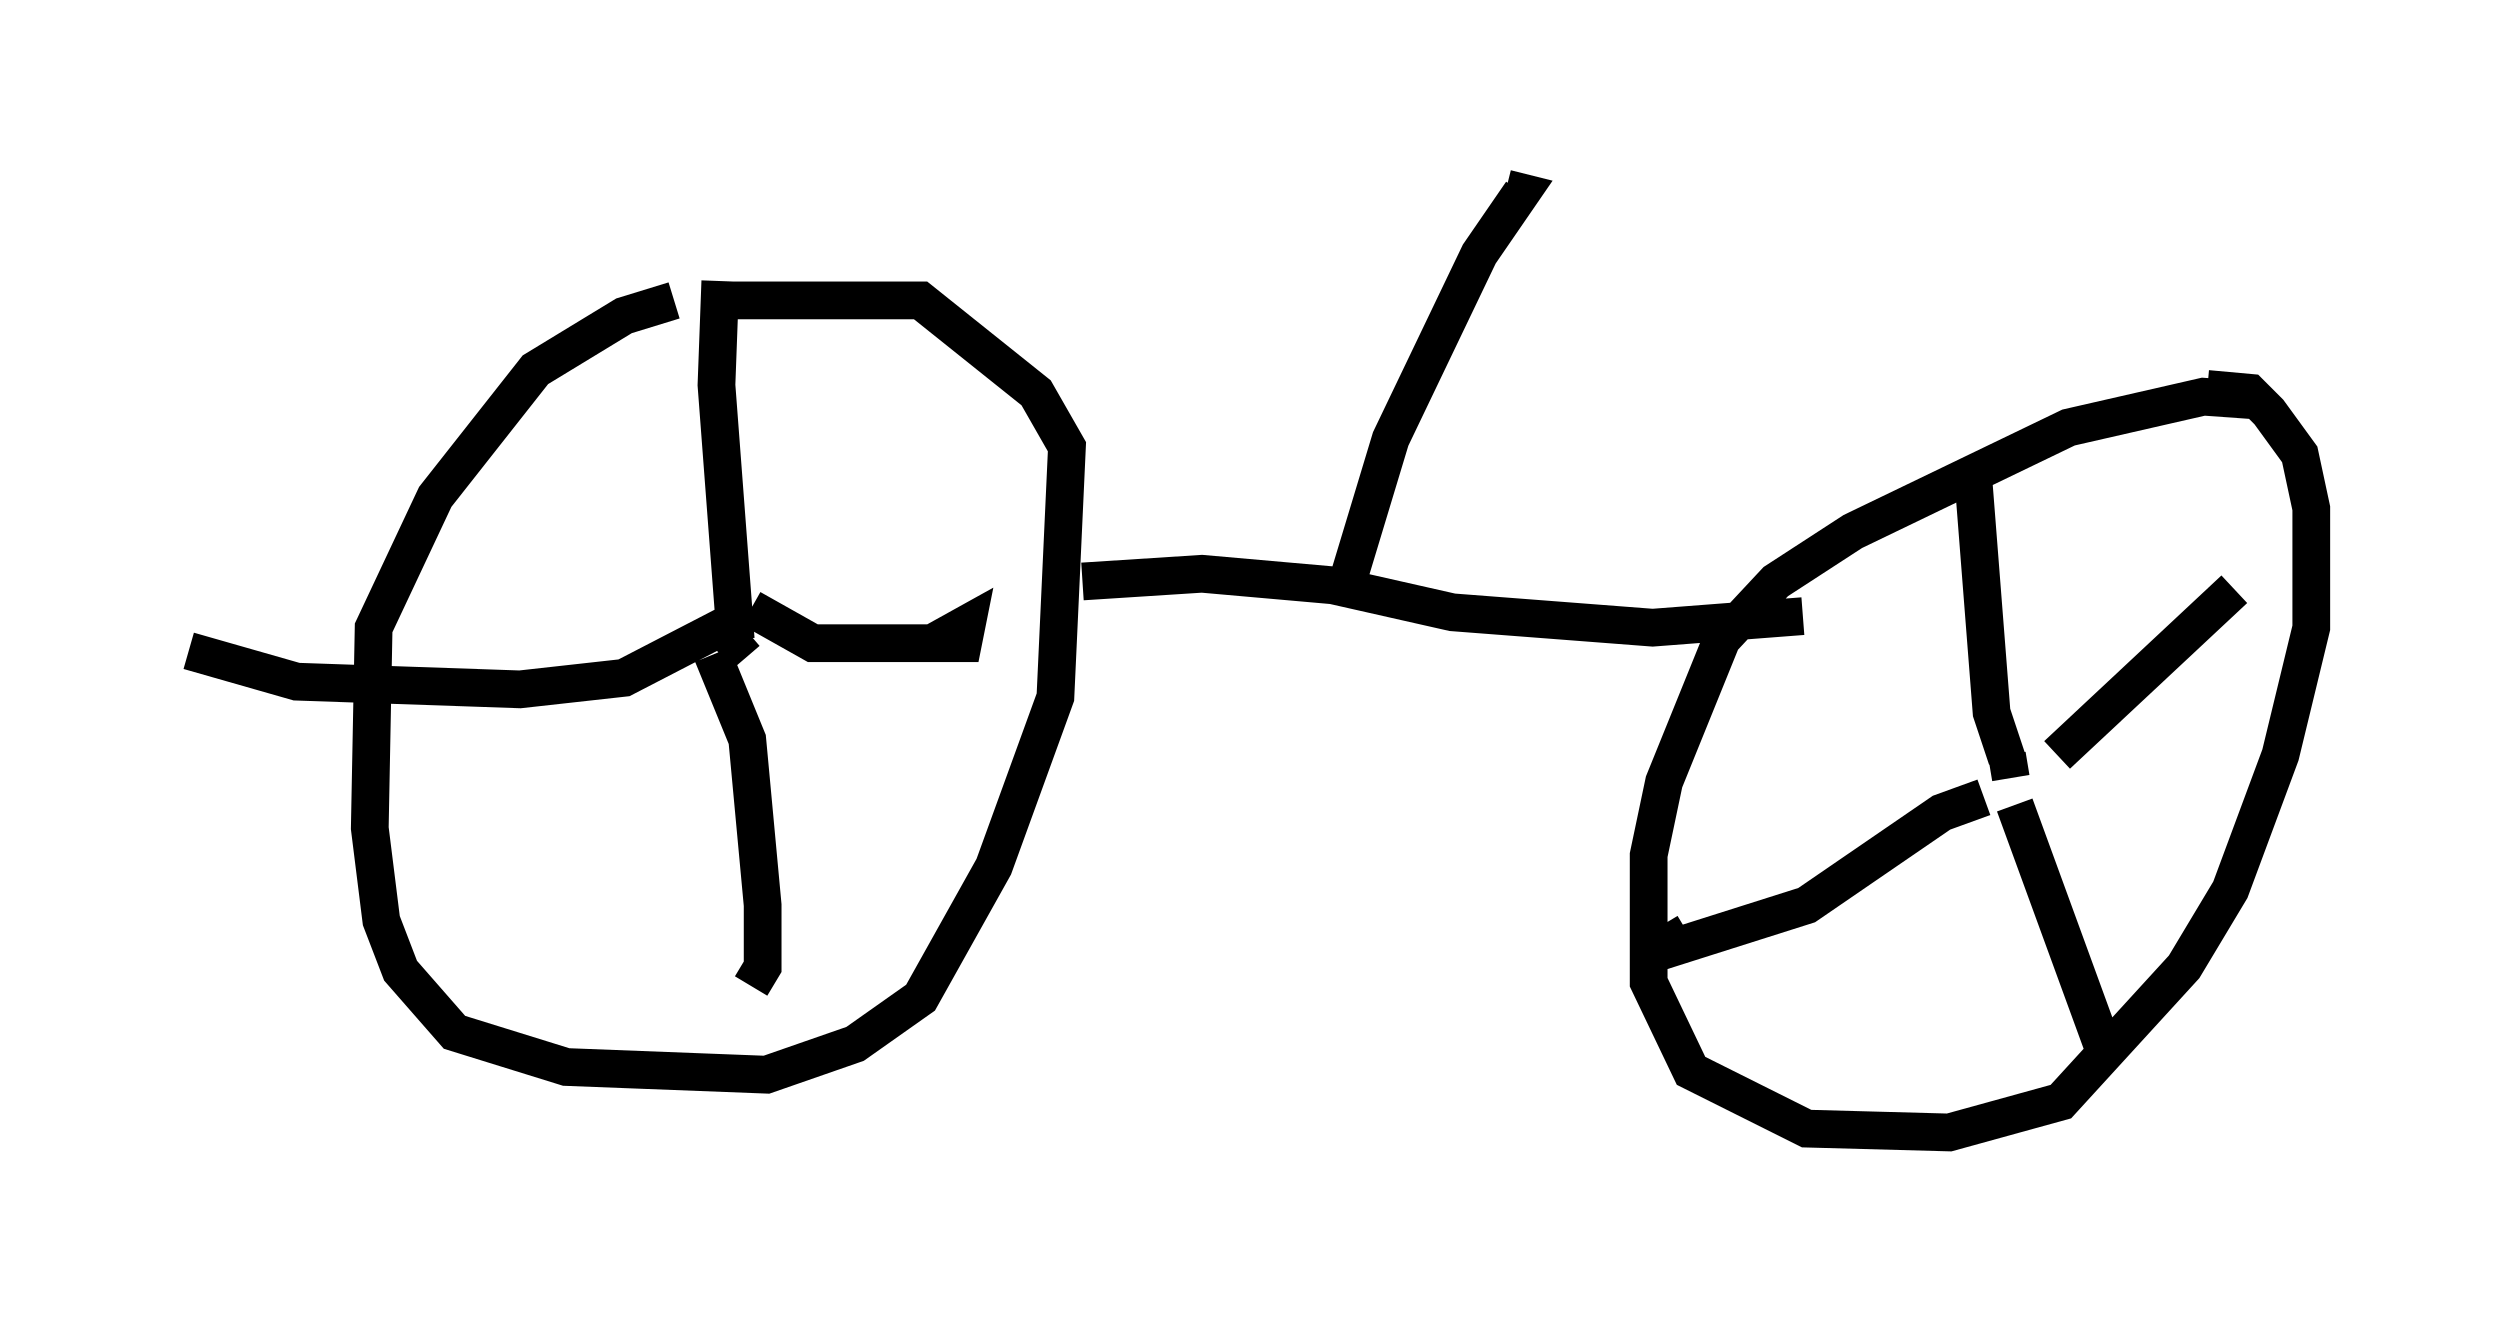 <?xml version="1.0" encoding="utf-8" ?>
<svg baseProfile="full" height="35.011" version="1.1" width="66.249" xmlns="http://www.w3.org/2000/svg" xmlns:ev="http://www.w3.org/2001/xml-events" xmlns:xlink="http://www.w3.org/1999/xlink"><defs /><rect fill="white" height="35.011" width="66.249" x="0" y="0" /><path d="M20.823, 8.165 m-2.96, -0.204 l-1.327, 0.408 -2.348, 1.429 l-2.654, 3.369 -1.633, 3.471 l-0.102, 5.308 0.306, 2.45 l0.51, 1.327 1.429, 1.633 l2.96, 0.919 5.308, 0.204 l2.348, -0.817 1.735, -1.225 l1.94, -3.471 1.633, -4.492 l0.306, -6.635 -0.817, -1.429 l-3.063, -2.45 -5.206, 0.0 m40.63, 2.654 l-1.429, -0.102 -3.573, 0.817 l-5.717, 2.756 -2.042, 1.327 l-1.429, 1.531 -1.531, 3.777 l-0.408, 1.94 0.0, 3.369 l1.123, 2.348 3.063, 1.531 l3.777, 0.102 2.96, -0.817 l3.267, -3.573 1.225, -2.042 l1.327, -3.573 0.817, -3.369 l0.0, -3.165 -0.306, -1.429 l-0.817, -1.123 -0.51, -0.51 l-1.123, -0.102 m-5.41, 9.494 l0.0, 0.0 m0.0, 0.0 l0.0, 0.0 m0.204, 0.817 l-0.102, -0.613 m0.0, 0.102 l-0.408, -1.225 -0.51, -6.533 m2.246, 7.656 l4.696, -4.39 m-5.819, 5.717 l2.348, 6.431 m-3.165, -6.635 l-1.123, 0.408 -3.573, 2.45 l-4.185, 1.327 1.021, -0.613 m-24.909, -7.963 l-0.715, 0.613 m0.408, -0.408 l-0.51, -6.738 0.102, -2.756 m0.817, 8.677 l1.633, 0.919 3.981, 0.0 l0.102, -0.51 -0.919, 0.51 m-5.819, 0.306 l0.919, 2.246 0.408, 4.39 l0.0, 1.633 -0.306, 0.51 m-0.408, -9.698 l-2.96, 1.531 -2.756, 0.306 l-5.921, -0.204 -2.858, -0.817 m23.684, -1.838 l3.165, -0.204 3.471, 0.306 l3.165, 0.715 5.308, 0.408 l3.981, -0.306 m-12.25, -0.306 l1.327, -4.39 2.348, -4.9 l1.123, -1.633 -0.408, -0.102 " fill="none" stroke="black" stroke-width="1" /></svg>